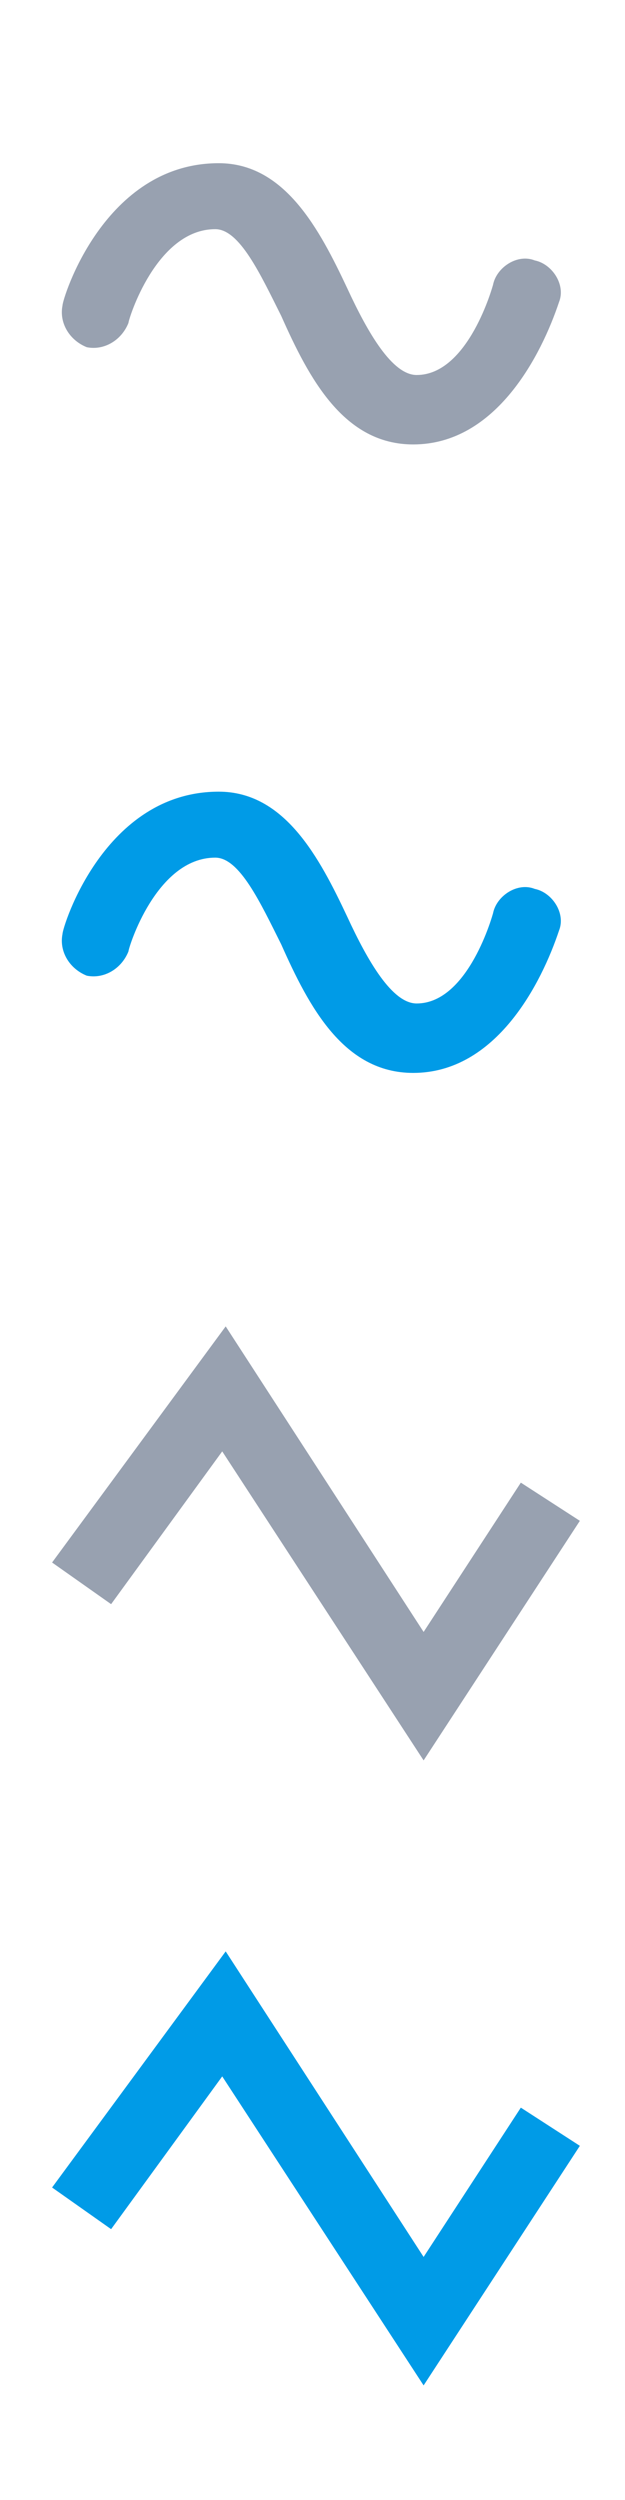<?xml version="1.0" encoding="utf-8"?>
<!-- Generator: Adobe Illustrator 18.0.0, SVG Export Plug-In . SVG Version: 6.00 Build 0)  -->
<!DOCTYPE svg PUBLIC "-//W3C//DTD SVG 1.1//EN" "http://www.w3.org/Graphics/SVG/1.1/DTD/svg11.dtd">
<svg version="1.1" id="Layer_1" xmlns:sketch="http://www.bohemiancoding.com/sketch/ns"
	 xmlns="http://www.w3.org/2000/svg" xmlns:xlink="http://www.w3.org/1999/xlink" x="0px" y="0px" width="18px" height="72px"
	 viewBox="7 28 18 72" enable-background="new 7 28 18 72" xml:space="preserve">
<polygon fill="#98A1B0" points="19.2,78.7 13.4,69.8 10.2,74.2 8.5,73 13.5,66.2 19.2,75 22,70.7 23.7,71.8 "/>
<polygon fill="#009BE7" points="19.2,96.7 13.4,87.8 10.2,92.2 8.5,91 13.5,84.2 19.2,93 22,88.7 23.7,89.8 "/>
<path fill="#98A1B0" d="M18.9,40.8c-2,0-3-1.9-3.8-3.7c-0.6-1.2-1.2-2.5-1.9-2.5c-1.7,0-2.5,2.6-2.5,2.7c-0.2,0.5-0.7,0.8-1.2,0.7
	c-0.5-0.2-0.8-0.7-0.7-1.2c0-0.2,1.2-4.1,4.5-4.1c1.9,0,2.9,1.9,3.7,3.6c0.6,1.3,1.3,2.5,2,2.5c1.5,0,2.2-2.6,2.2-2.6
	c0.1-0.5,0.7-0.9,1.2-0.7c0.5,0.1,0.9,0.7,0.7,1.2C22.6,38.2,21.3,40.8,18.9,40.8z"/>
<path fill="#009BE7" d="M18.9,58.9c-2,0-3-1.9-3.8-3.7c-0.6-1.2-1.2-2.5-1.9-2.5c-1.7,0-2.5,2.6-2.5,2.7c-0.2,0.5-0.7,0.8-1.2,0.7
	c-0.5-0.2-0.8-0.7-0.7-1.2c0-0.2,1.2-4.1,4.5-4.1c1.9,0,2.9,1.9,3.7,3.6c0.6,1.3,1.3,2.5,2,2.5c1.5,0,2.2-2.6,2.2-2.6
	c0.1-0.5,0.7-0.9,1.2-0.7c0.5,0.1,0.9,0.7,0.7,1.2C22.6,56.3,21.3,58.9,18.9,58.9z"/>
</svg>
